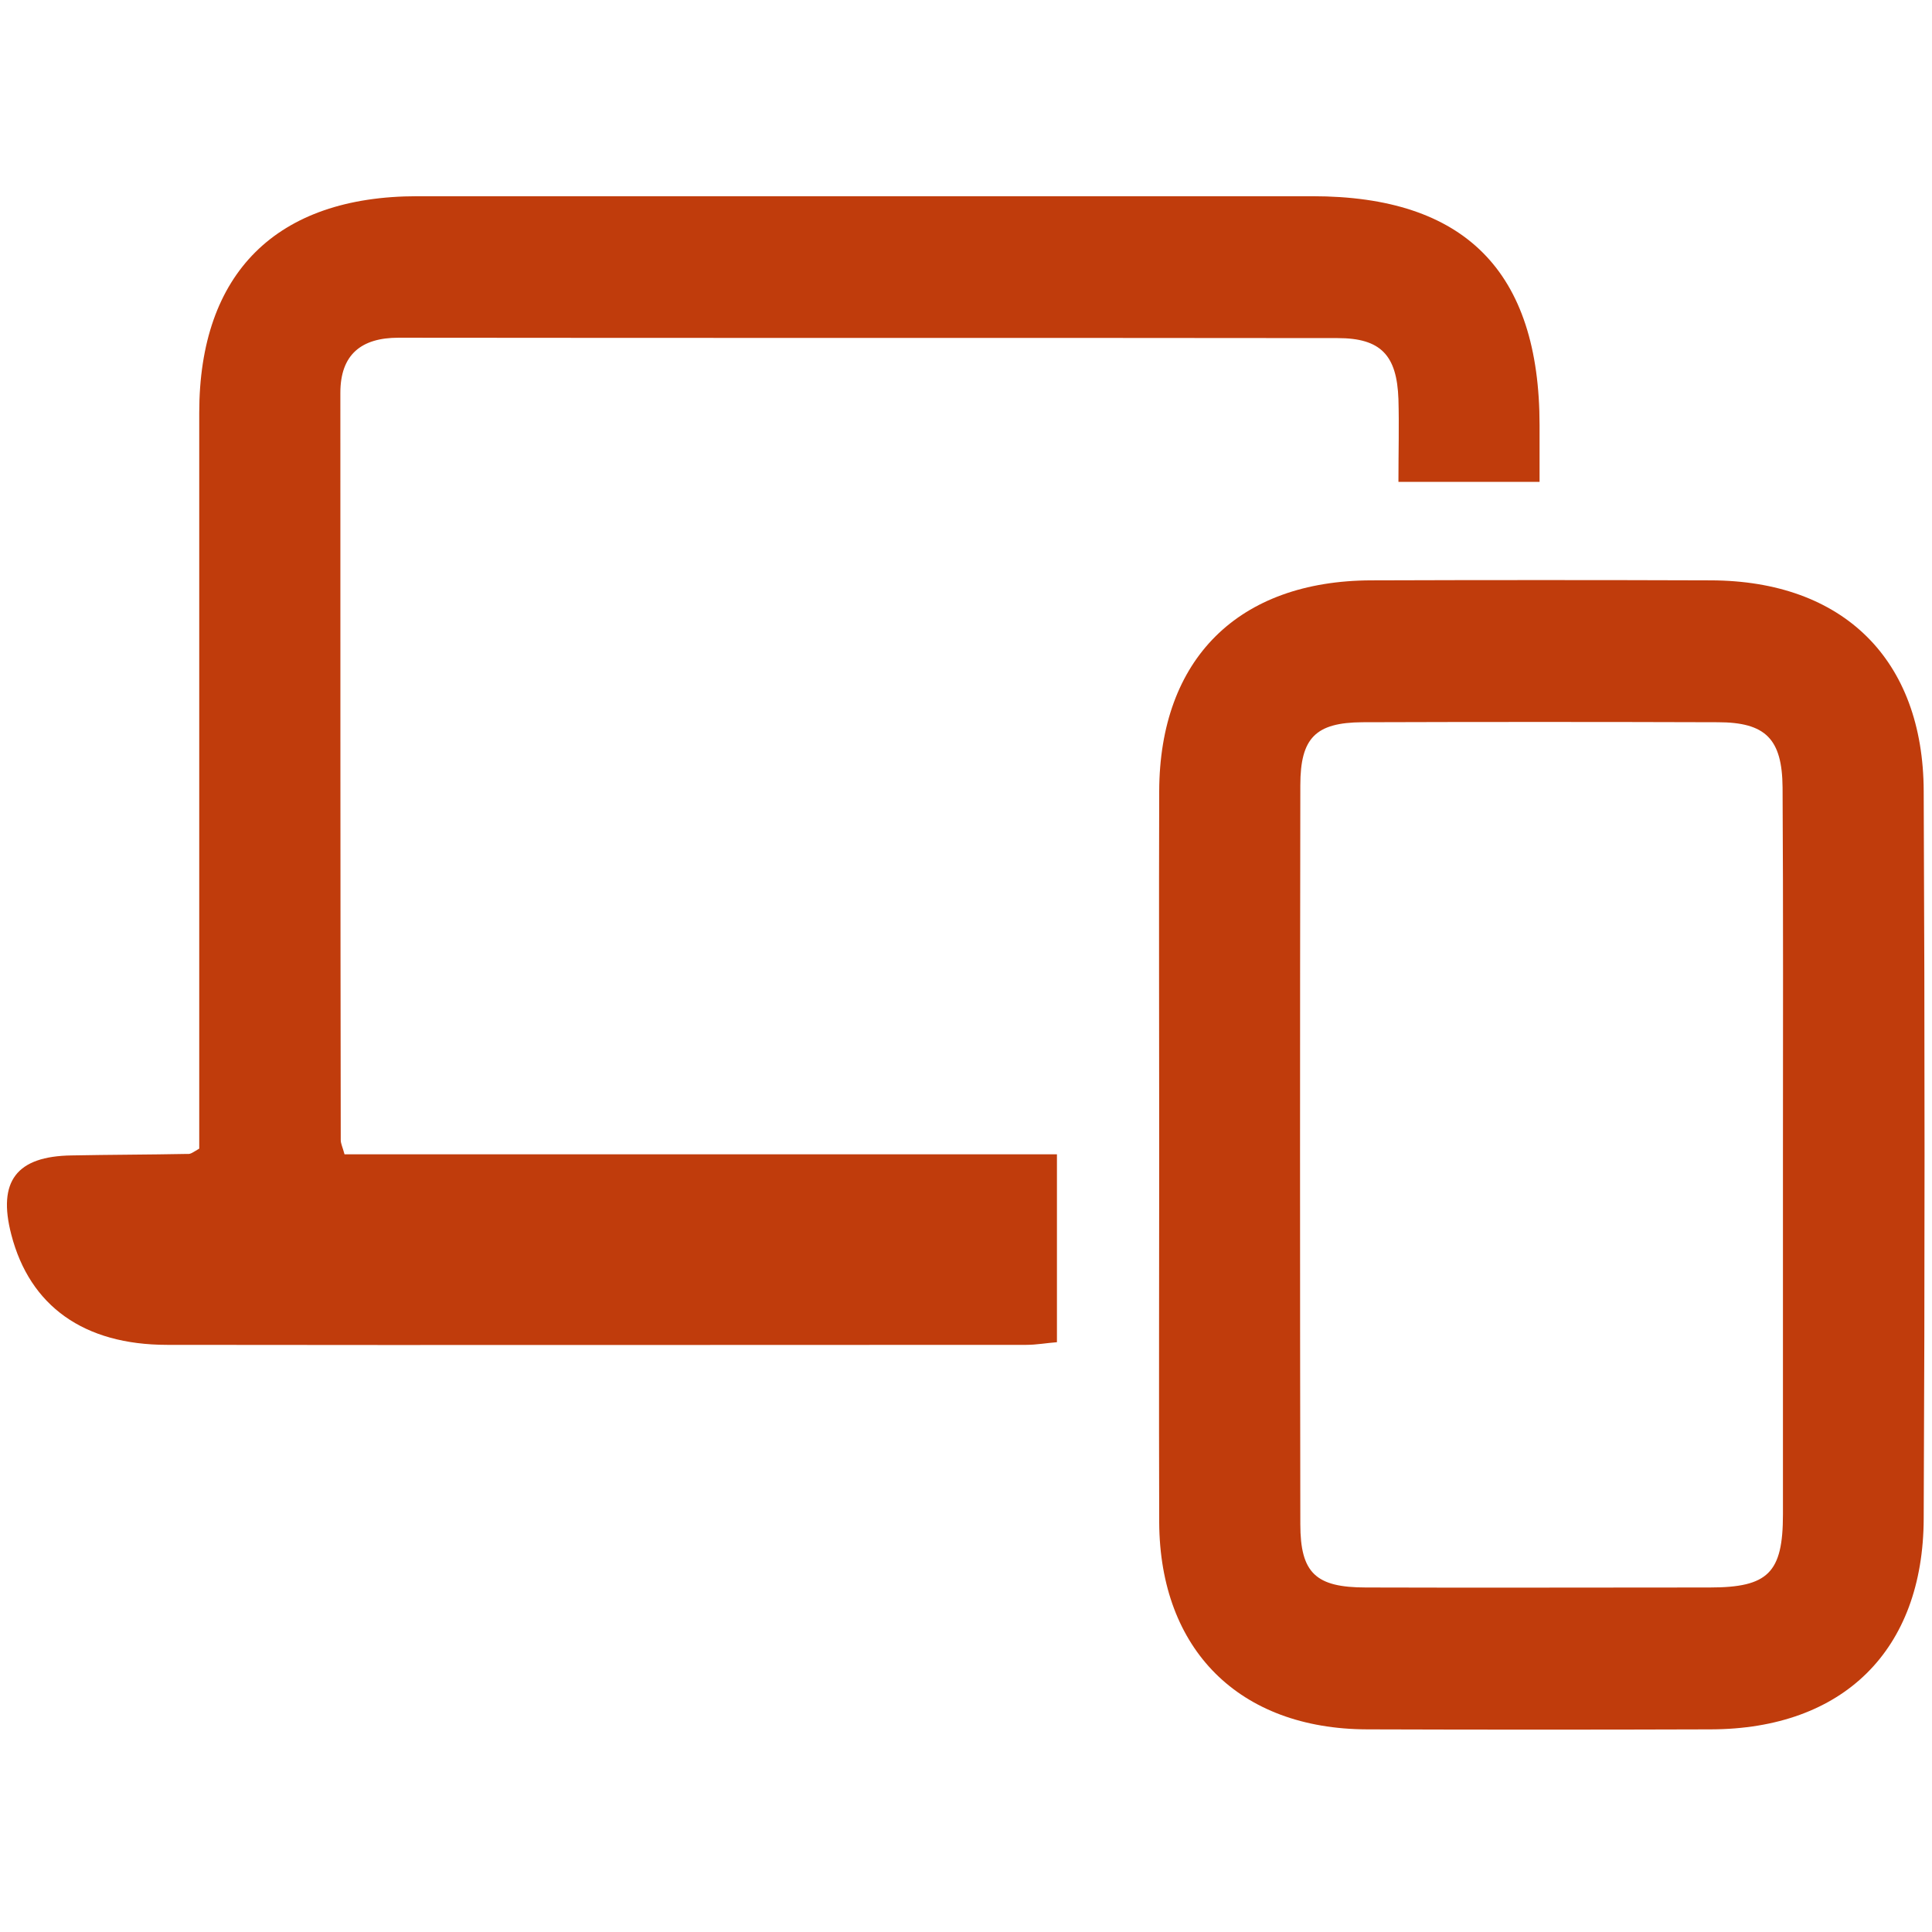 <?xml version="1.0" encoding="utf-8"?>
<!-- Generator: Adobe Illustrator 26.4.1, SVG Export Plug-In . SVG Version: 6.00 Build 0)  -->
<svg version="1.1" id="Layer_1" xmlns="http://www.w3.org/2000/svg" xmlns:xlink="http://www.w3.org/1999/xlink" x="0px" y="0px"
	 viewBox="0 0 512 512" style="enable-background:new 0 0 512 512;" xml:space="preserve">
<style type="text/css">
	.st0{fill:#C03C0C;}
</style>
<g>
	<path class="st0" d="M52.8,304.4c0-3.5,0-7.7,0-11.8c0-61.1,0-122.1,0-183.2c0-37.1,20.5-57.4,57.8-57.4c79.1,0,158.2,0,237.2,0
		c40.4,0,60.2,19.9,60.2,60.7c0,4.5,0,9,0,15c-6.7,0-12.6,0-18.5,0s-11.8,0-18.9,0c0-8,0.2-14.9,0-21.9
		c-0.4-11.7-4.7-16.2-16.1-16.2c-83-0.1-165.9,0-248.9-0.1c-9.9,0-15.4,4.5-15.4,14.6c0,66,0,132,0.1,198c0,1,0.5,1.9,1,3.8
		c62.6,0,125.3,0,188.8,0c0,17,0,33,0,49.8c-2.7,0.2-5.4,0.7-8.1,0.7c-75.9,0-151.8,0.1-227.7,0c-22.1,0-36.4-10.3-41.3-29.2
		c-3.7-14.2,1.4-20.8,16-21c10.2-0.2,20.5-0.2,30.7-0.4C50.5,305.9,51.1,305.4,52.8,304.4z"/>
	<path class="st0" d="M509.8,209.7c-0.1-35-21.4-55.8-56.4-55.9c-30-0.1-60-0.1-90,0c-35.2,0.1-56.1,20.8-56.2,55.9
		c-0.1,31.8,0,63.5,0,95.3c0,32.8-0.1,65.6,0,98.5c0.2,33.7,21.2,54.7,55.1,54.8c30.4,0.1,60.7,0.1,91.1,0
		c35-0.1,56.3-20.9,56.4-55.9C510.1,338.1,510.1,273.9,509.8,209.7z M472.5,401.3c0,15.5-3.9,19.4-19.4,19.4
		c-30.4,0-60.7,0.1-91.1,0c-13.3,0-17.4-3.8-17.4-16.8c-0.1-65.3-0.1-130.5,0-195.8c0-12.6,4.1-16.6,16.4-16.7
		c31.4-0.1,62.8-0.1,94.2,0c12.7,0,17.1,4.4,17.2,17.3c0.2,32.8,0.1,65.6,0.1,98.4C472.5,338.5,472.5,369.9,472.5,401.3z"/>
</g>
</svg>
